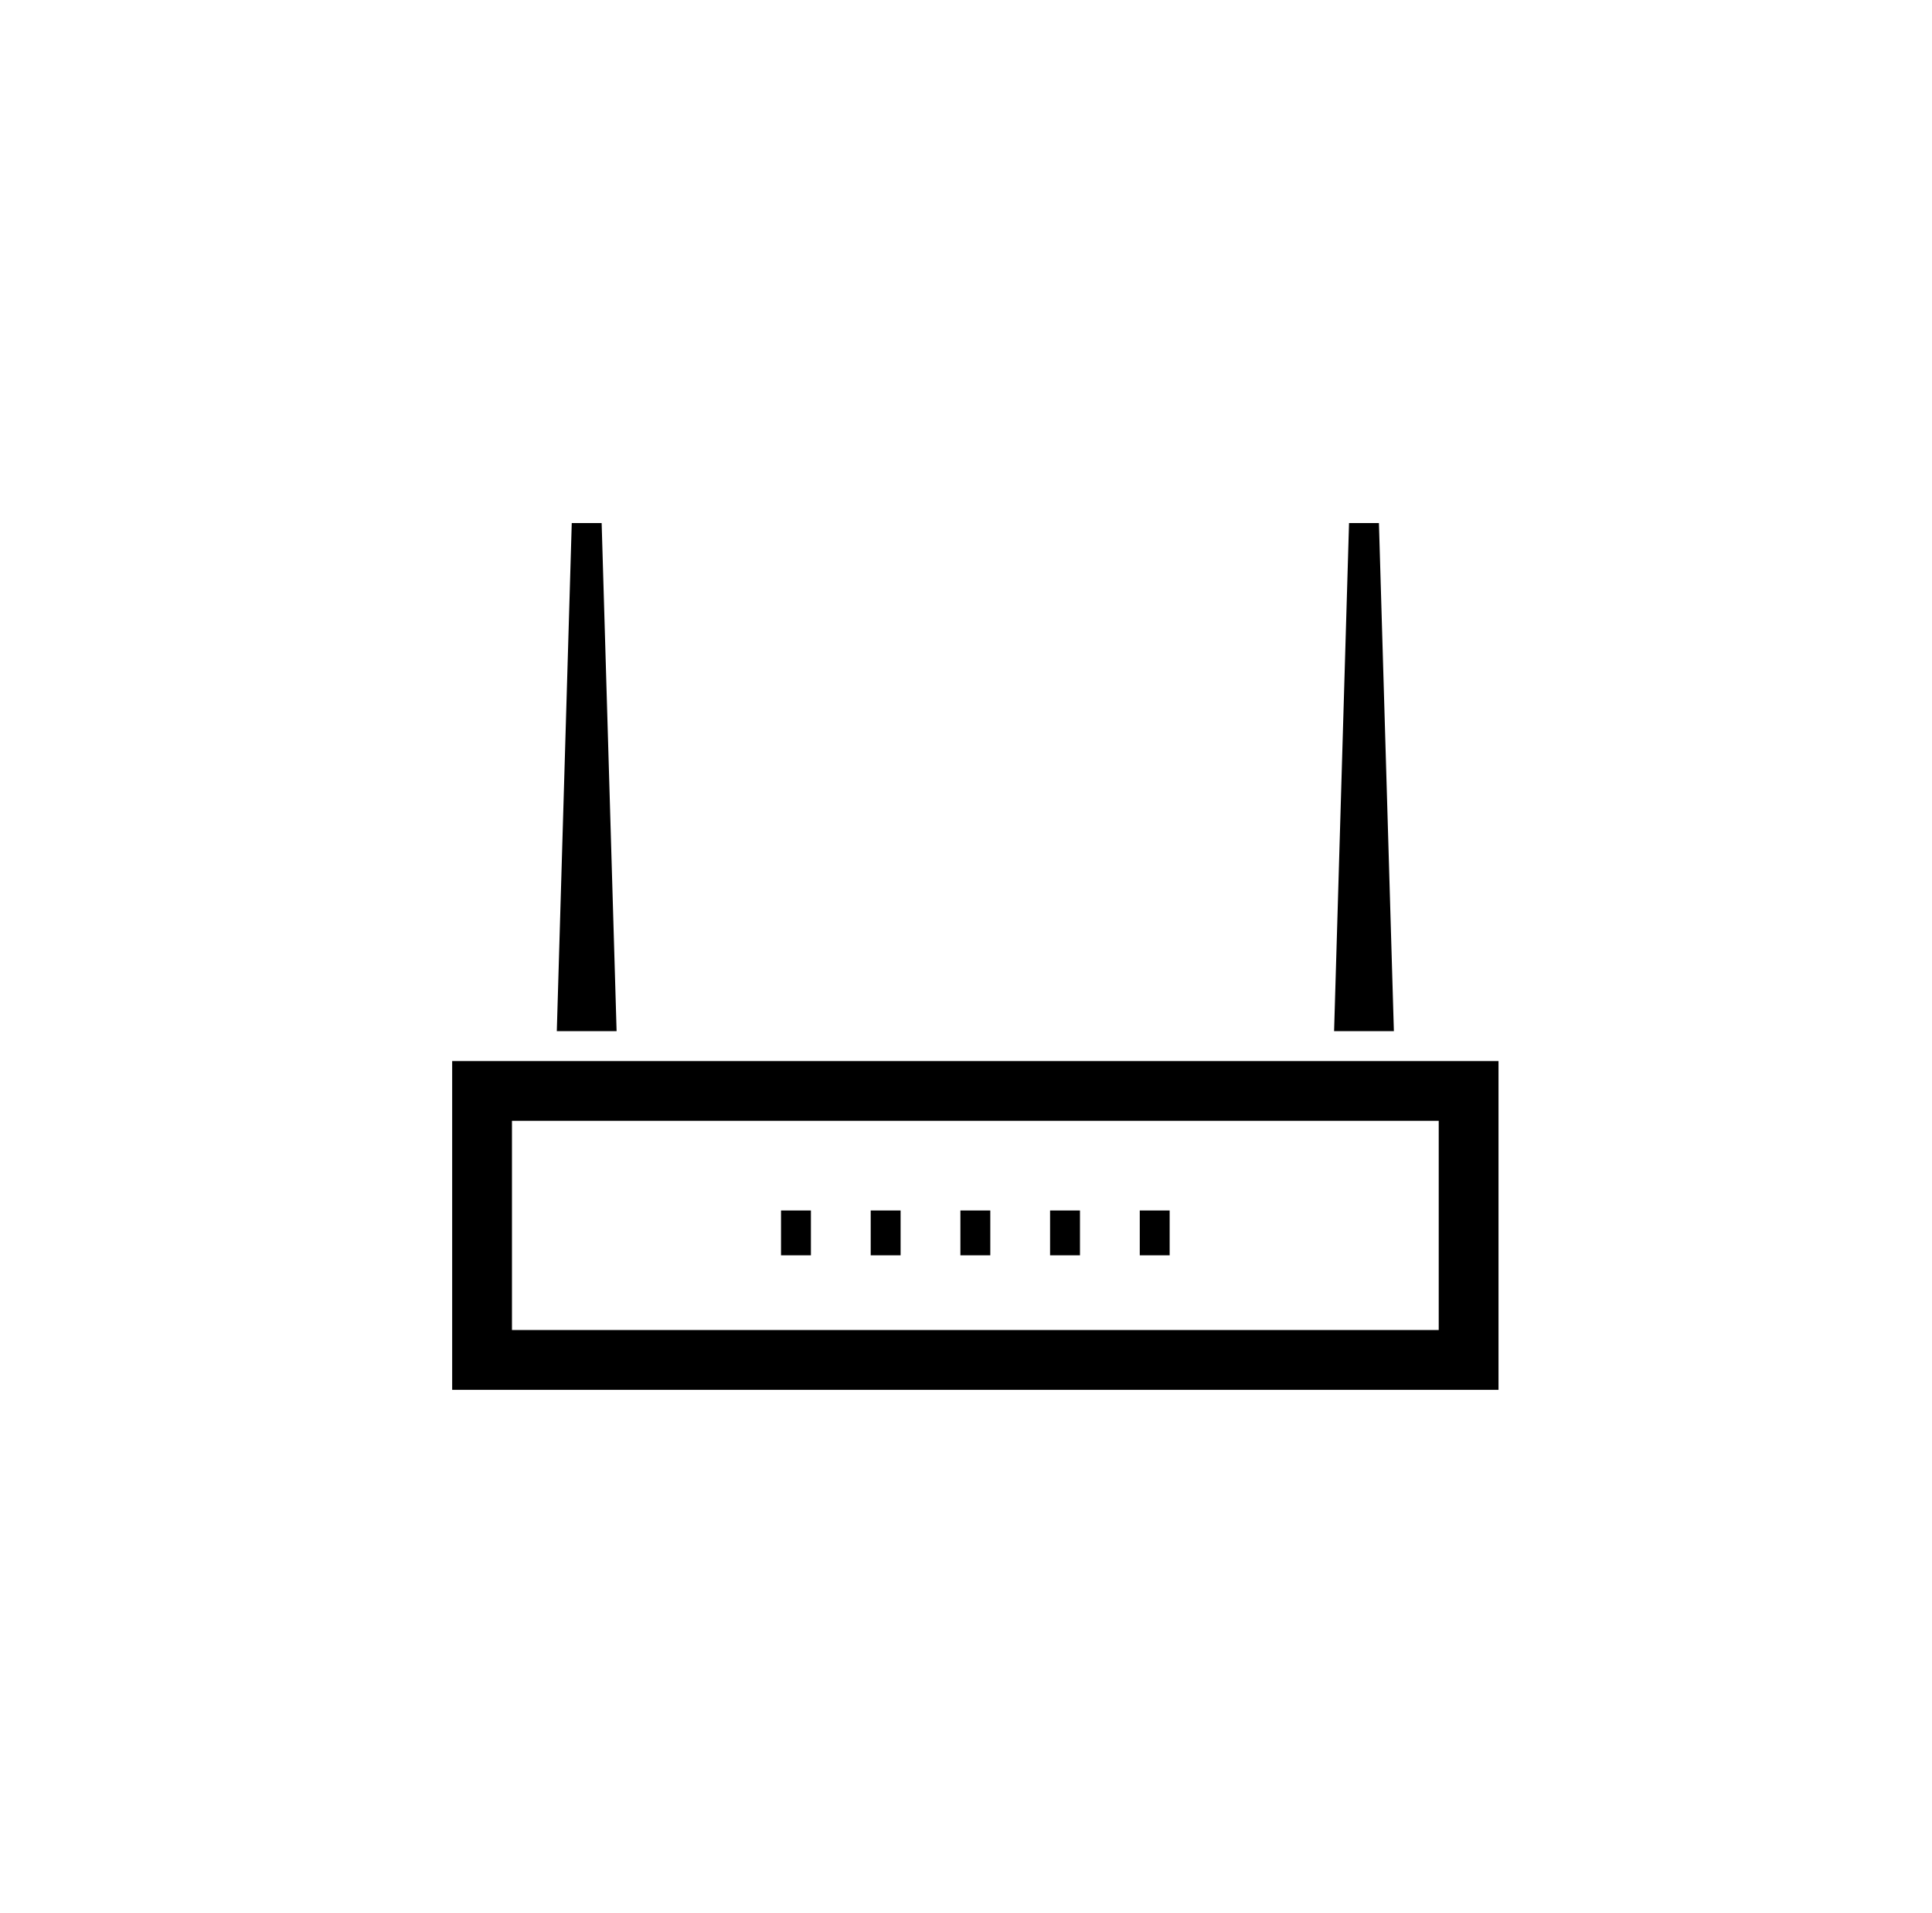 <svg viewBox="-10 0 1034 1024"><path fill="currentColor" d="M792 568v176H232V568h560zm-32 32H264v112h496V600zm-336 48v24h-16v-24h16zm48 0v24h-16v-24h16zm96 0v24h-16v-24h16zm-48 0v24h-16v-24h16zm96 0v24h-16v-24h16zM312 280l8 272h-32l8-272h16zm416 0 8 272h-32l8-272h16z"/></svg>
